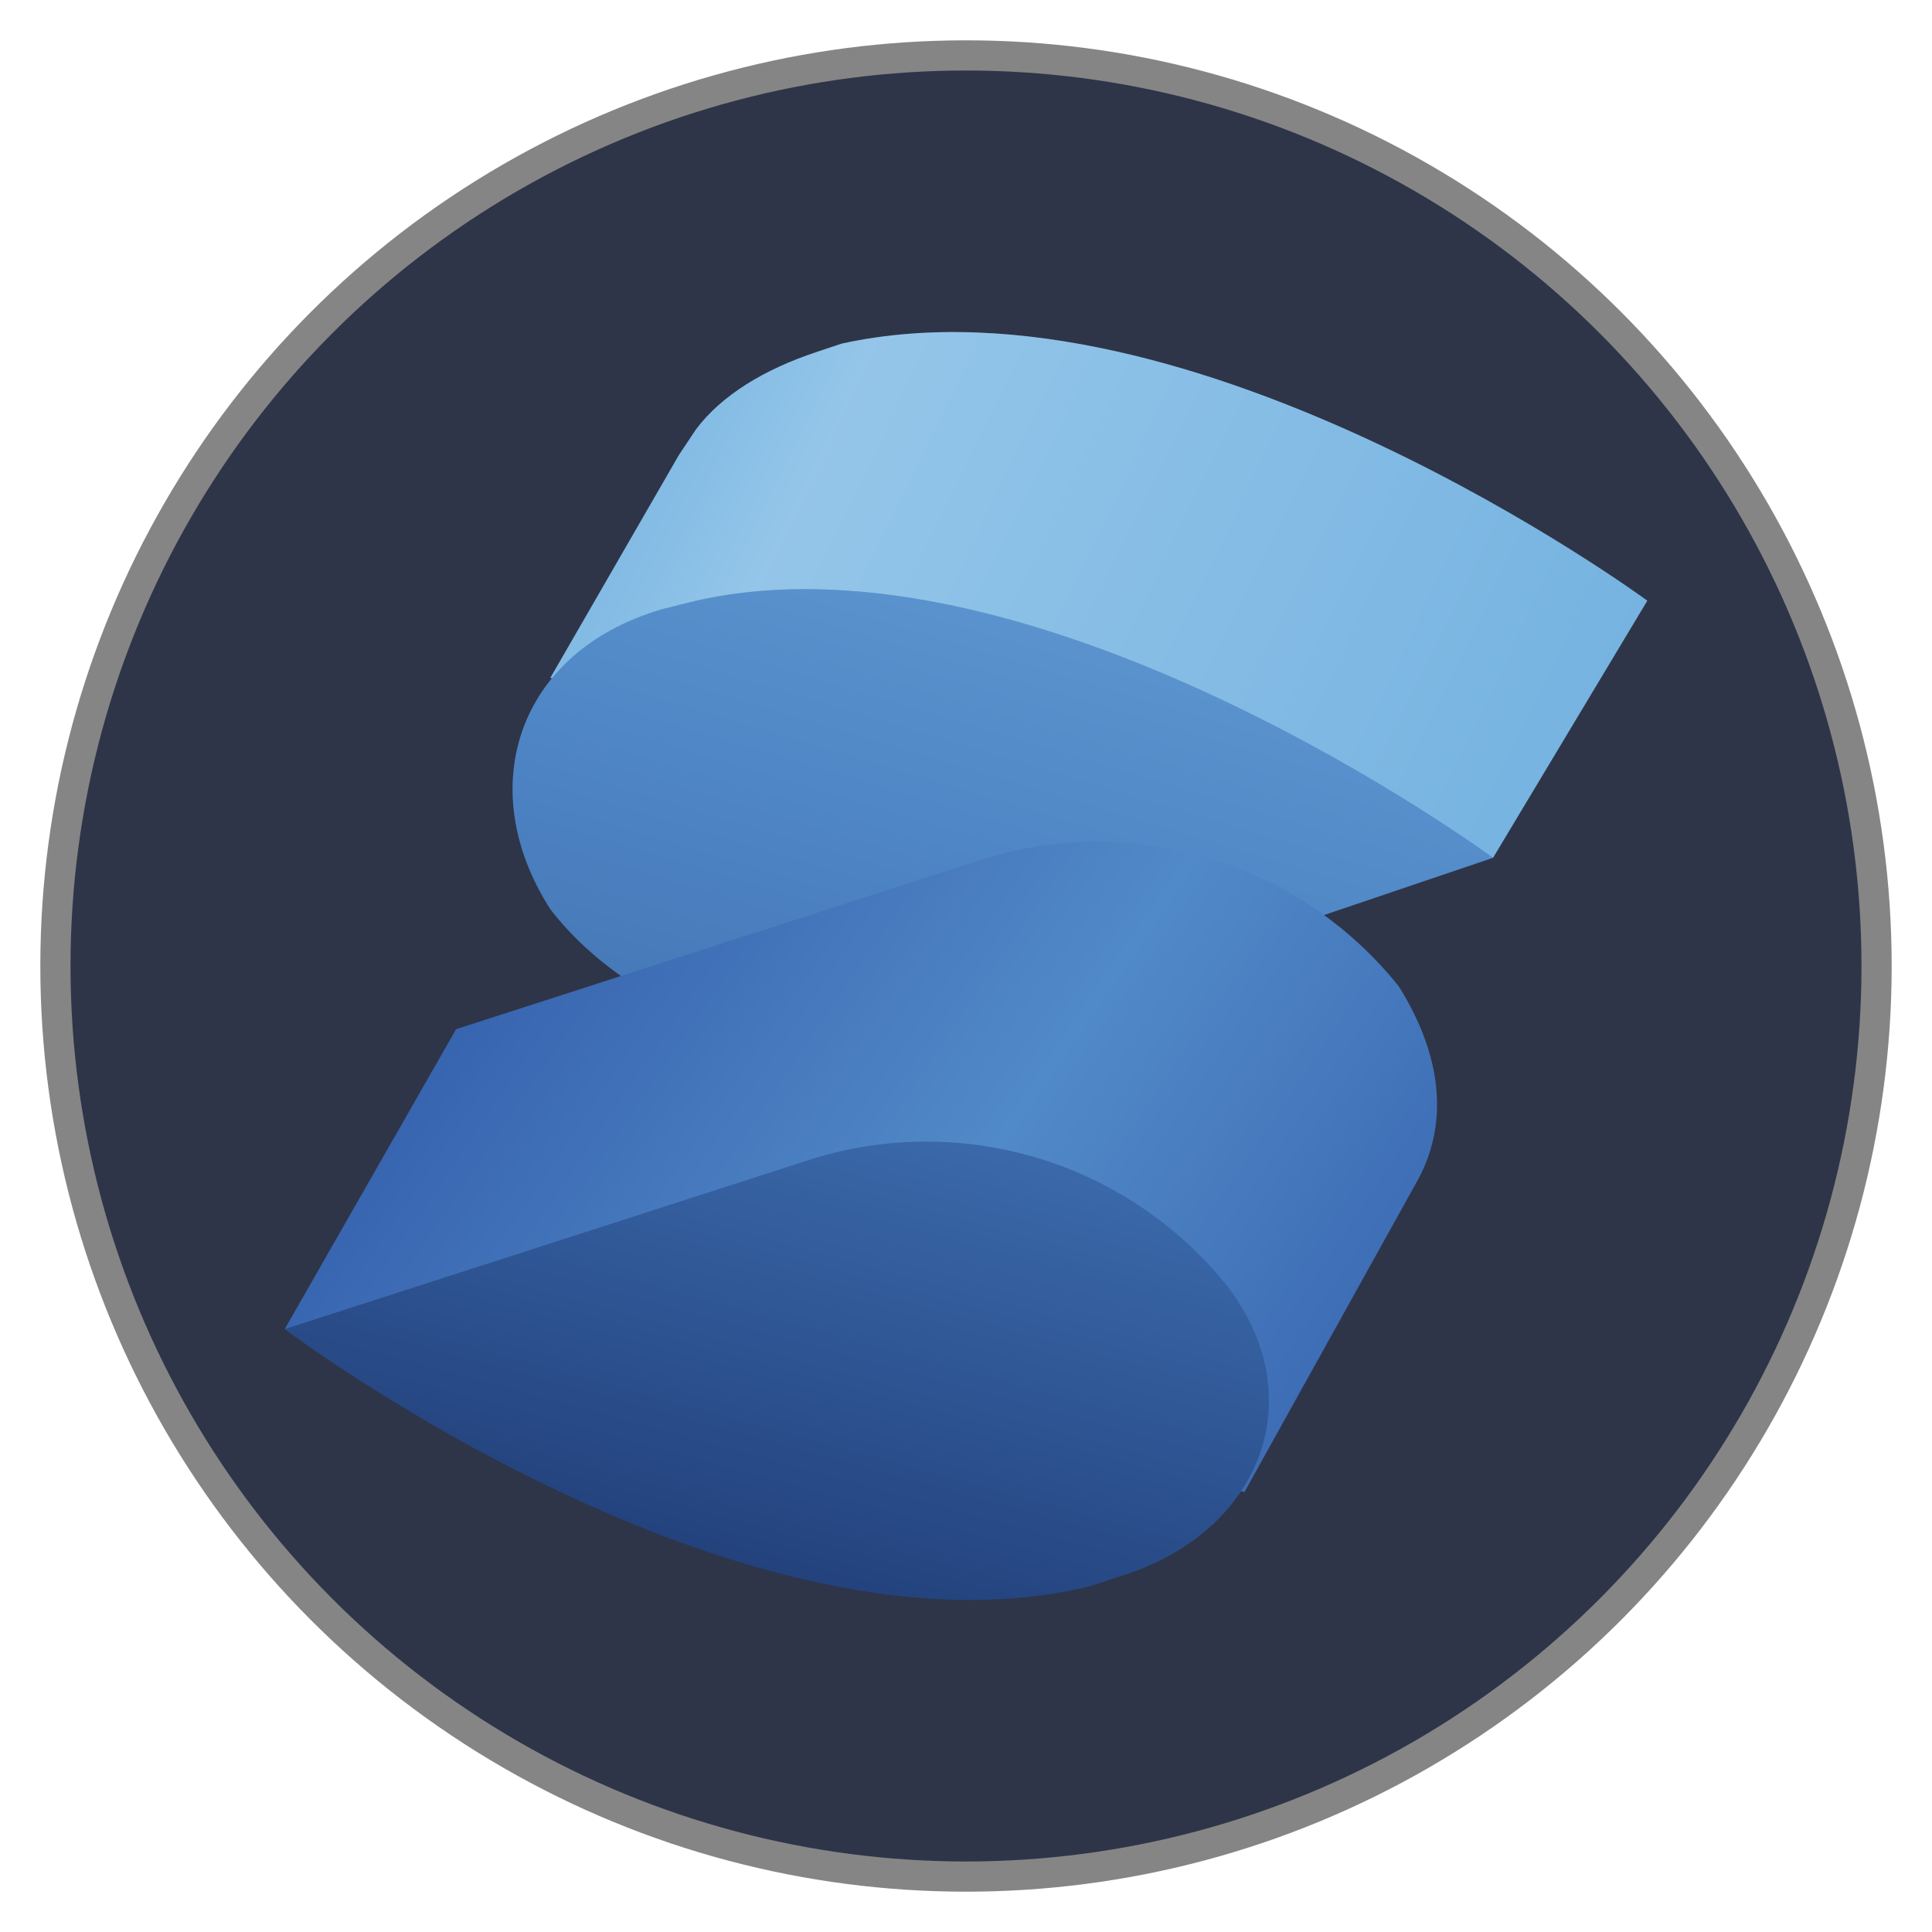 <?xml version="1.0" encoding="UTF-8" standalone="no"?>
<!-- Created with Inkscape (http://www.inkscape.org/) -->

<svg
   width="512"
   height="512"
   viewBox="0 0 512 512"
   version="1.1"
   id="svg1"
   xml:space="preserve"
   inkscape:version="1.4.2 (f4327f4, 2025-05-13)"
   sodipodi:docname="solidjs.svg"
   xmlns:inkscape="http://www.inkscape.org/namespaces/inkscape"
   xmlns:sodipodi="http://sodipodi.sourceforge.net/DTD/sodipodi-0.dtd"
   xmlns="http://www.w3.org/2000/svg"
   xmlns:svg="http://www.w3.org/2000/svg"><sodipodi:namedview
     id="namedview1"
     pagecolor="#ffffff"
     bordercolor="#999999"
     borderopacity="1"
     inkscape:showpageshadow="2"
     inkscape:pageopacity="0"
     inkscape:pagecheckerboard="0"
     inkscape:deskcolor="#d1d1d1"
     inkscape:document-units="px"
     showgrid="false"
     inkscape:zoom="1"
     inkscape:cx="161"
     inkscape:cy="323.5"
     inkscape:window-width="1920"
     inkscape:window-height="1001"
     inkscape:window-x="-9"
     inkscape:window-y="-9"
     inkscape:window-maximized="1"
     inkscape:current-layer="layer1"><inkscape:grid
       id="grid1"
       units="mm"
       originx="0"
       originy="0"
       spacingx="1"
       spacingy="1"
       empcolor="#0099e5"
       empopacity="0.302"
       color="#0099e5"
       opacity="0.149"
       empspacing="5"
       enabled="true"
       visible="false" /></sodipodi:namedview><defs
     id="defs1"><inkscape:path-effect
       effect="fillet_chamfer"
       id="path-effect1"
       is_visible="true"
       lpeversion="1"
       nodesatellites_param="F,0,0,1,0,2.257,0,1 @ F,0,0,1,0,2.608,0,1 @ F,0,0,1,0,2.6,0,1 @ F,0,0,1,0,3.008,0,1 @ F,0,0,1,0,2.252,0,1 @ F,0,0,1,0,2.801,0,1"
       radius="0"
       unit="px"
       method="auto"
       mode="F"
       chamfer_steps="1"
       flexible="false"
       use_knot_distance="true"
       apply_no_radius="true"
       apply_with_radius="true"
       only_selected="false"
       hide_knots="false" /><linearGradient
       id="a"
       x1="27.5"
       x2="152"
       y1="3"
       y2="63.5"
       gradientTransform="matrix(0.805,0,0,0.805,-3.22,1.507)"
       gradientUnits="userSpaceOnUse"><stop
         offset=".1"
         stop-color="#76b3e1"
         id="stop1" /><stop
         offset=".3"
         stop-color="#dcf2fd"
         id="stop2" /><stop
         offset="1"
         stop-color="#76b3e1"
         id="stop3" /></linearGradient><linearGradient
       id="b"
       x1="95.8"
       x2="74"
       y1="32.6"
       y2="105.2"
       gradientTransform="matrix(0.805,0,0,0.805,-3.22,1.507)"
       gradientUnits="userSpaceOnUse"><stop
         offset="0"
         stop-color="#76b3e1"
         id="stop4" /><stop
         offset=".5"
         stop-color="#4377bb"
         id="stop5" /><stop
         offset="1"
         stop-color="#1f3b77"
         id="stop6" /></linearGradient><linearGradient
       id="c"
       x1="18.4"
       x2="144.3"
       y1="64.2"
       y2="149.8"
       gradientTransform="matrix(0.805,0,0,0.805,-3.22,1.507)"
       gradientUnits="userSpaceOnUse"><stop
         offset="0"
         stop-color="#315aa9"
         id="stop7" /><stop
         offset=".5"
         stop-color="#518ac8"
         id="stop8" /><stop
         offset="1"
         stop-color="#315aa9"
         id="stop9" /></linearGradient><linearGradient
       id="d"
       x1="75.2"
       x2="24.4"
       y1="74.5"
       y2="260.8"
       gradientTransform="matrix(0.805,0,0,0.805,-3.22,1.507)"
       gradientUnits="userSpaceOnUse"><stop
         offset="0"
         stop-color="#4377bb"
         id="stop10" /><stop
         offset=".5"
         stop-color="#1a336b"
         id="stop11" /><stop
         offset="1"
         stop-color="#1a336b"
         id="stop12" /></linearGradient></defs><g
     inkscape:label="Layer 1"
     inkscape:groupmode="layer"
     id="layer1"><circle
       style="fill:#2e3548;fill-opacity:1;stroke:#858585;stroke-width:8;stroke-dasharray:none;stroke-opacity:1"
       id="path1"
       inkscape:label="background"
       cx="256"
       cy="256"
       r="241.313" /><g
       id="g1"
       transform="matrix(2.821,0,0,2.821,75.457,75.456)"><path
         fill="#76b3e1"
         d="m 128,29.683 c 0,0 -42.667,-31.396 -75.673,-24.151 l -2.415,0.805 c -4.83,1.61 -8.855,4.025 -11.27,7.245 l -1.61,2.415 -12.076,20.931 20.93,4.025 c 8.856,5.636 20.127,8.05 30.592,5.636 l 37.031,7.245 z"
         id="path12" /><path
         fill="url(#a)"
         d="m 128,29.683 c 0,0 -42.667,-31.396 -75.673,-24.151 l -2.415,0.805 c -4.83,1.61 -8.855,4.025 -11.27,7.245 l -1.61,2.415 -12.076,20.931 20.93,4.025 c 8.856,5.636 20.127,8.05 30.592,5.636 l 37.031,7.245 z"
         opacity="0.3"
         id="path13"
         style="fill:url(#a)" /><path
         fill="#518ac8"
         d="m 38.642,29.683 -3.22,0.805 C 21.735,34.513 17.71,47.394 24.955,58.664 c 8.05,10.465 24.956,16.1 38.641,12.076 l 49.912,-16.906 c 0,0 -42.665,-31.396 -74.866,-24.151 z"
         id="path14" /><path
         fill="url(#b)"
         d="m 38.642,29.683 -3.22,0.805 C 21.735,34.513 17.71,47.394 24.955,58.664 c 8.05,10.465 24.956,16.1 38.641,12.076 l 49.912,-16.906 c 0,0 -42.665,-31.396 -74.866,-24.151 z"
         opacity="0.3"
         id="path15"
         style="fill:url(#b)" /><path
         fill="url(#c)"
         d="M 104.654,65.91 A 36.226,36.226 0 0 0 66.013,53.834 L 16.1,69.934 0,98.111 l 90.164,15.295 16.1,-28.981 c 3.22,-5.635 2.415,-12.075 -1.61,-18.516 z"
         id="path16"
         style="fill:url(#c)" /><path
         fill="url(#d)"
         d="M 88.553,94.085 A 36.226,36.226 0 0 0 49.912,82.01 L 0,98.11 c 0,0 42.667,32.202 75.673,24.152 l 2.415,-0.806 c 13.686,-4.025 18.516,-16.905 10.465,-27.37 z"
         id="path17"
         style="fill:url(#d)" /></g></g></svg>
